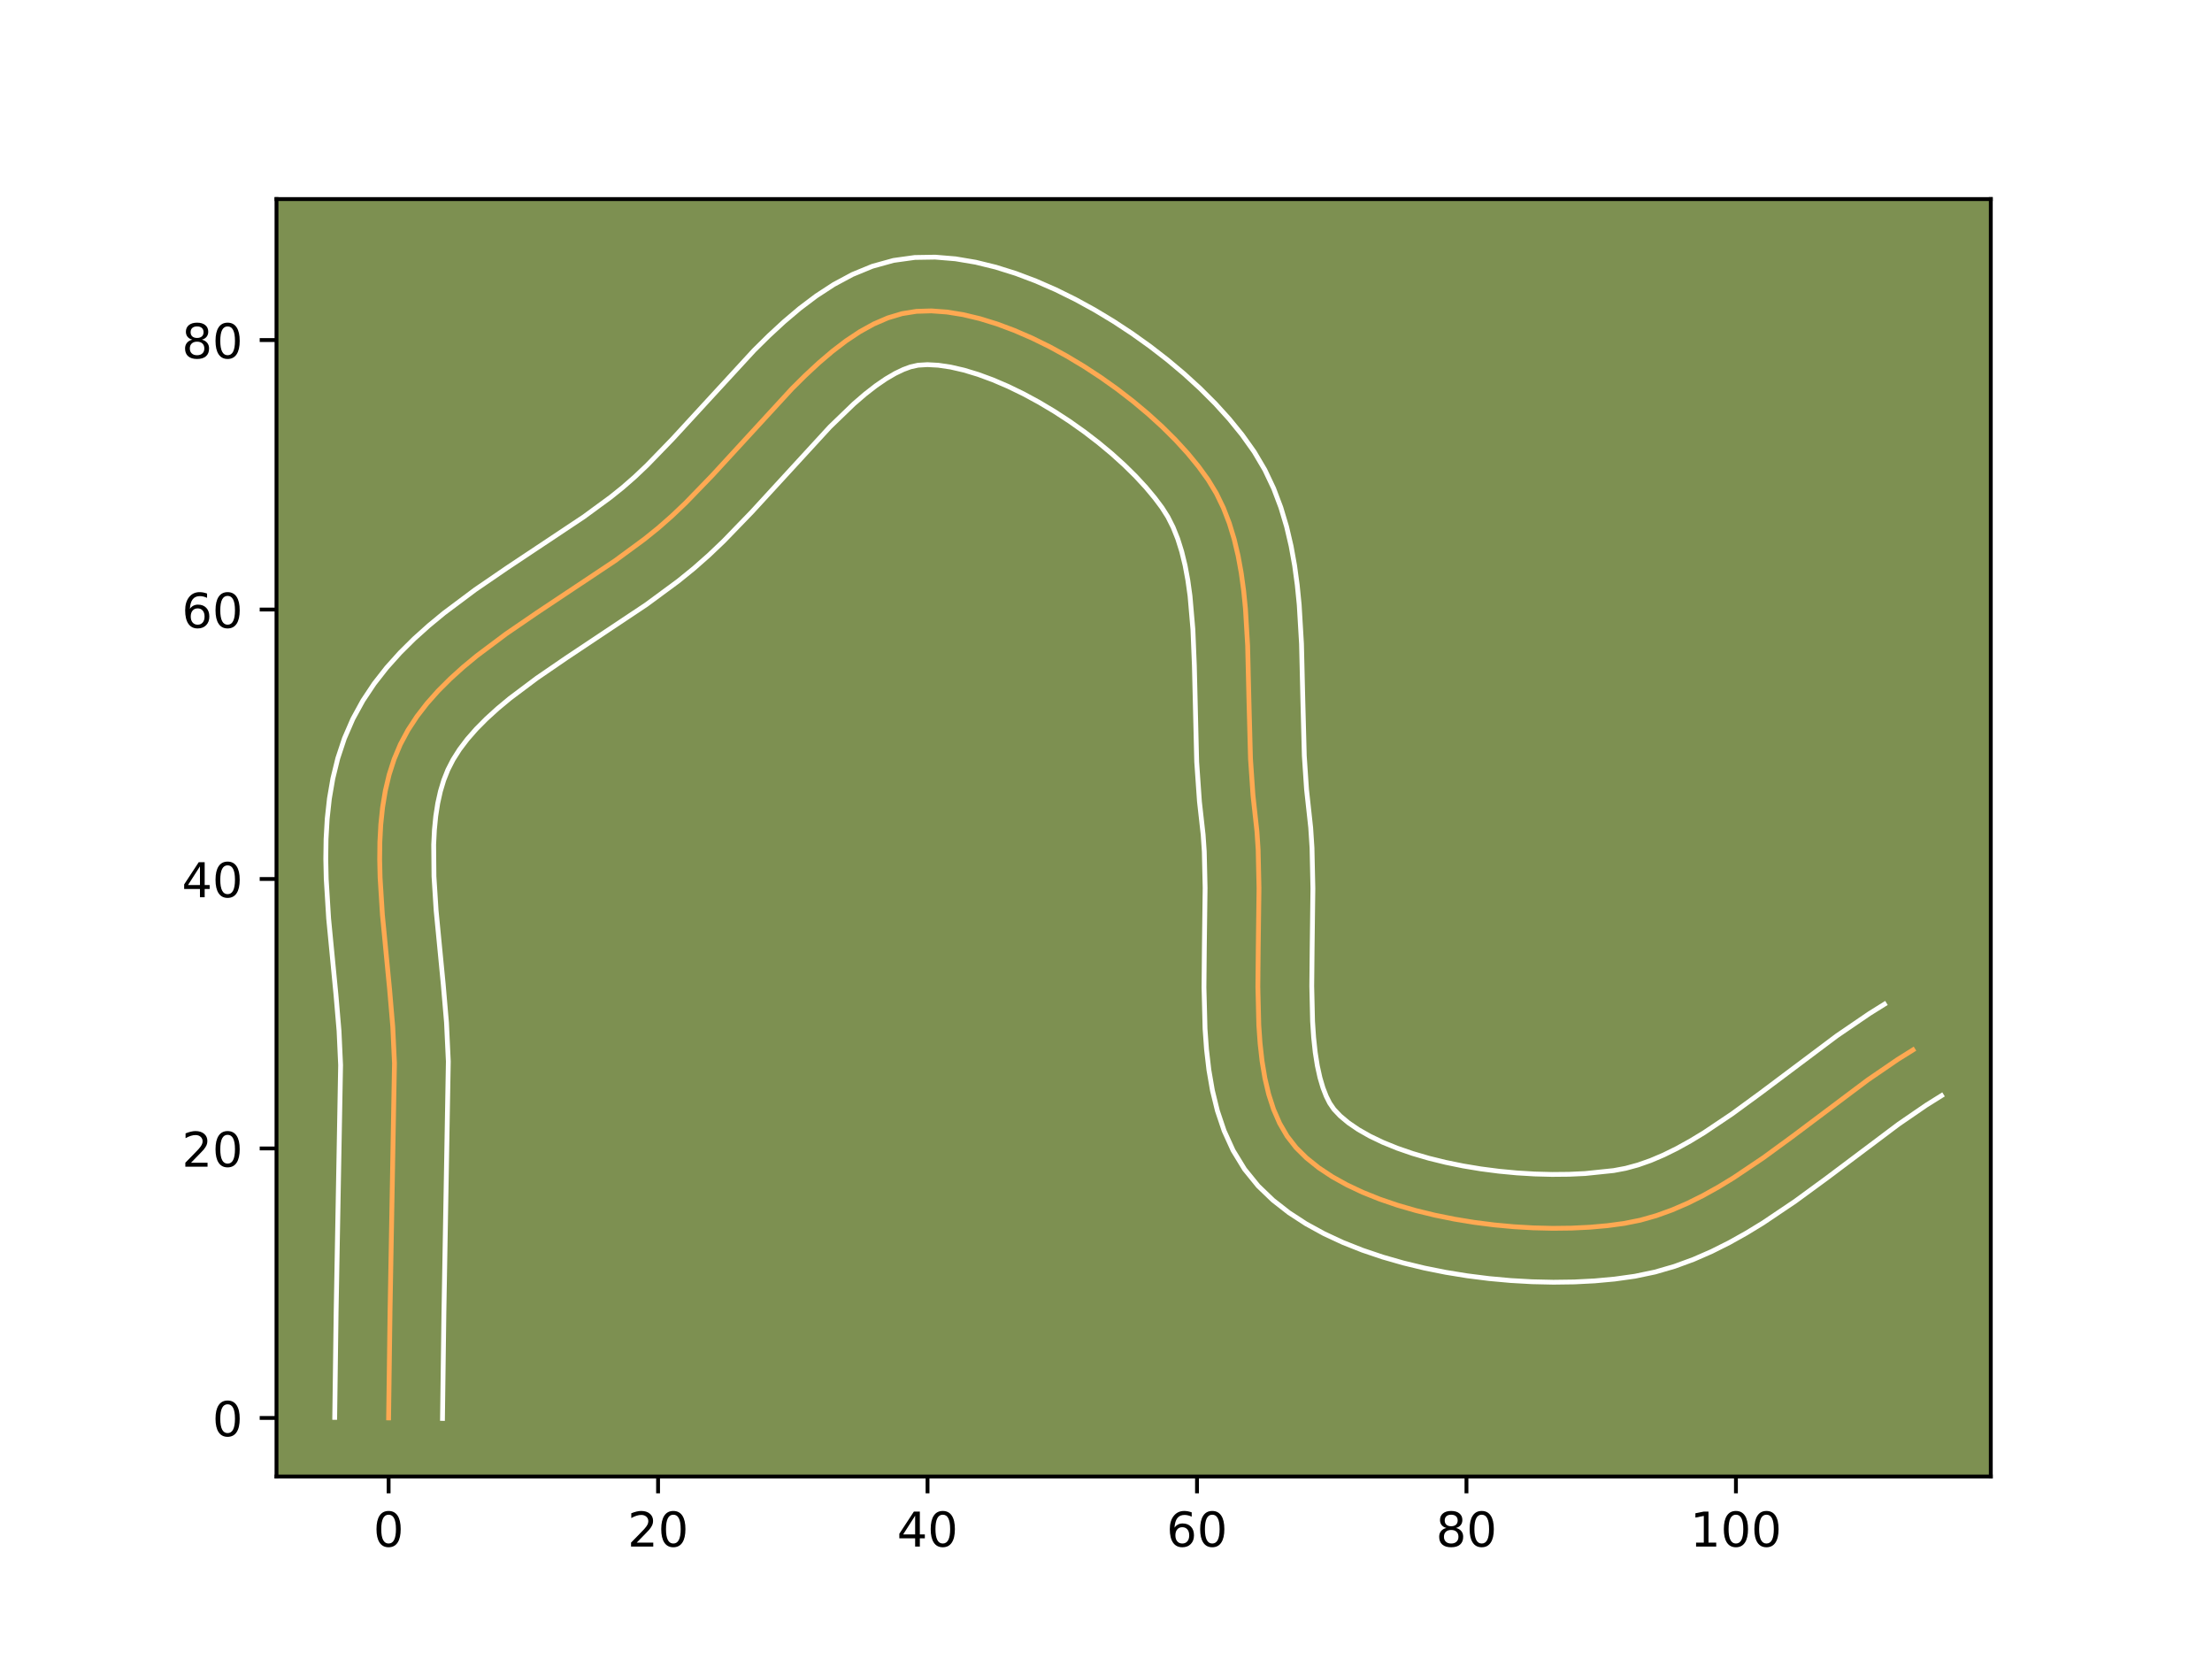 <?xml version="1.0" encoding="utf-8" standalone="no"?>
<!DOCTYPE svg PUBLIC "-//W3C//DTD SVG 1.1//EN"
  "http://www.w3.org/Graphics/SVG/1.1/DTD/svg11.dtd">
<!-- Created with matplotlib (https://matplotlib.org/) -->
<svg height="345.6pt" version="1.1" viewBox="0 0 460.8 345.6" width="460.8pt" xmlns="http://www.w3.org/2000/svg" xmlns:xlink="http://www.w3.org/1999/xlink">
 <defs>
  <style type="text/css">*{stroke-linecap:butt;stroke-linejoin:round;}</style>
 </defs>
 <g id="figure_1">
  <g id="patch_1">
   <path d="M 0 345.6 
L 460.8 345.6 
L 460.8 0 
L 0 0 
z
" style="fill:#ffffff;"/>
  </g>
  <g id="axes_1">
   <g id="patch_2">
    <path d="M 57.6 307.584 
L 414.72 307.584 
L 414.72 41.472 
L 57.6 41.472 
z
" style="fill:#7d9051;"/>
   </g>
   <g id="matplotlib.axis_1">
    <g id="xtick_1">
     <g id="line2d_1">
      <defs>
       <path d="M 0 0 
L 0 3.5 
" id="m32c724d635" style="stroke:#000000;stroke-width:0.8;"/>
      </defs>
      <g>
       <use style="stroke:#000000;stroke-width:0.8;" x="80.954" xlink:href="#m32c724d635" y="307.584"/>
      </g>
     </g>
     <g id="text_1">
      <!-- 0 -->
      <g transform="translate(77.772 322.182)scale(0.1 -0.1)">
       <defs>
        <path d="M 31.781 66.406 
Q 24.172 66.406 20.328 58.906 
Q 16.5 51.422 16.5 36.375 
Q 16.5 21.391 20.328 13.891 
Q 24.172 6.391 31.781 6.391 
Q 39.453 6.391 43.281 13.891 
Q 47.125 21.391 47.125 36.375 
Q 47.125 51.422 43.281 58.906 
Q 39.453 66.406 31.781 66.406 
z
M 31.781 74.219 
Q 44.047 74.219 50.516 64.516 
Q 56.984 54.828 56.984 36.375 
Q 56.984 17.969 50.516 8.266 
Q 44.047 -1.422 31.781 -1.422 
Q 19.531 -1.422 13.062 8.266 
Q 6.594 17.969 6.594 36.375 
Q 6.594 54.828 13.062 64.516 
Q 19.531 74.219 31.781 74.219 
z
" id="DejaVuSans-48"/>
       </defs>
       <use xlink:href="#DejaVuSans-48"/>
      </g>
     </g>
    </g>
    <g id="xtick_2">
     <g id="line2d_2">
      <g>
       <use style="stroke:#000000;stroke-width:0.8;" x="137.088" xlink:href="#m32c724d635" y="307.584"/>
      </g>
     </g>
     <g id="text_2">
      <!-- 20 -->
      <g transform="translate(130.726 322.182)scale(0.1 -0.1)">
       <defs>
        <path d="M 19.188 8.297 
L 53.609 8.297 
L 53.609 0 
L 7.328 0 
L 7.328 8.297 
Q 12.938 14.109 22.625 23.891 
Q 32.328 33.688 34.812 36.531 
Q 39.547 41.844 41.422 45.531 
Q 43.312 49.219 43.312 52.781 
Q 43.312 58.594 39.234 62.25 
Q 35.156 65.922 28.609 65.922 
Q 23.969 65.922 18.812 64.312 
Q 13.672 62.703 7.812 59.422 
L 7.812 69.391 
Q 13.766 71.781 18.938 73 
Q 24.125 74.219 28.422 74.219 
Q 39.75 74.219 46.484 68.547 
Q 53.219 62.891 53.219 53.422 
Q 53.219 48.922 51.531 44.891 
Q 49.859 40.875 45.406 35.406 
Q 44.188 33.984 37.641 27.219 
Q 31.109 20.453 19.188 8.297 
z
" id="DejaVuSans-50"/>
       </defs>
       <use xlink:href="#DejaVuSans-50"/>
       <use x="63.623" xlink:href="#DejaVuSans-48"/>
      </g>
     </g>
    </g>
    <g id="xtick_3">
     <g id="line2d_3">
      <g>
       <use style="stroke:#000000;stroke-width:0.8;" x="193.223" xlink:href="#m32c724d635" y="307.584"/>
      </g>
     </g>
     <g id="text_3">
      <!-- 40 -->
      <g transform="translate(186.86 322.182)scale(0.1 -0.1)">
       <defs>
        <path d="M 37.797 64.312 
L 12.891 25.391 
L 37.797 25.391 
z
M 35.203 72.906 
L 47.609 72.906 
L 47.609 25.391 
L 58.016 25.391 
L 58.016 17.188 
L 47.609 17.188 
L 47.609 0 
L 37.797 0 
L 37.797 17.188 
L 4.891 17.188 
L 4.891 26.703 
z
" id="DejaVuSans-52"/>
       </defs>
       <use xlink:href="#DejaVuSans-52"/>
       <use x="63.623" xlink:href="#DejaVuSans-48"/>
      </g>
     </g>
    </g>
    <g id="xtick_4">
     <g id="line2d_4">
      <g>
       <use style="stroke:#000000;stroke-width:0.8;" x="249.358" xlink:href="#m32c724d635" y="307.584"/>
      </g>
     </g>
     <g id="text_4">
      <!-- 60 -->
      <g transform="translate(242.995 322.182)scale(0.1 -0.1)">
       <defs>
        <path d="M 33.016 40.375 
Q 26.375 40.375 22.484 35.828 
Q 18.609 31.297 18.609 23.391 
Q 18.609 15.531 22.484 10.953 
Q 26.375 6.391 33.016 6.391 
Q 39.656 6.391 43.531 10.953 
Q 47.406 15.531 47.406 23.391 
Q 47.406 31.297 43.531 35.828 
Q 39.656 40.375 33.016 40.375 
z
M 52.594 71.297 
L 52.594 62.312 
Q 48.875 64.062 45.094 64.984 
Q 41.312 65.922 37.594 65.922 
Q 27.828 65.922 22.672 59.328 
Q 17.531 52.734 16.797 39.406 
Q 19.672 43.656 24.016 45.922 
Q 28.375 48.188 33.594 48.188 
Q 44.578 48.188 50.953 41.516 
Q 57.328 34.859 57.328 23.391 
Q 57.328 12.156 50.688 5.359 
Q 44.047 -1.422 33.016 -1.422 
Q 20.359 -1.422 13.672 8.266 
Q 6.984 17.969 6.984 36.375 
Q 6.984 53.656 15.188 63.938 
Q 23.391 74.219 37.203 74.219 
Q 40.922 74.219 44.703 73.484 
Q 48.484 72.75 52.594 71.297 
z
" id="DejaVuSans-54"/>
       </defs>
       <use xlink:href="#DejaVuSans-54"/>
       <use x="63.623" xlink:href="#DejaVuSans-48"/>
      </g>
     </g>
    </g>
    <g id="xtick_5">
     <g id="line2d_5">
      <g>
       <use style="stroke:#000000;stroke-width:0.8;" x="305.492" xlink:href="#m32c724d635" y="307.584"/>
      </g>
     </g>
     <g id="text_5">
      <!-- 80 -->
      <g transform="translate(299.13 322.182)scale(0.1 -0.1)">
       <defs>
        <path d="M 31.781 34.625 
Q 24.75 34.625 20.719 30.859 
Q 16.703 27.094 16.703 20.516 
Q 16.703 13.922 20.719 10.156 
Q 24.75 6.391 31.781 6.391 
Q 38.812 6.391 42.859 10.172 
Q 46.922 13.969 46.922 20.516 
Q 46.922 27.094 42.891 30.859 
Q 38.875 34.625 31.781 34.625 
z
M 21.922 38.812 
Q 15.578 40.375 12.031 44.719 
Q 8.5 49.078 8.5 55.328 
Q 8.5 64.062 14.719 69.141 
Q 20.953 74.219 31.781 74.219 
Q 42.672 74.219 48.875 69.141 
Q 55.078 64.062 55.078 55.328 
Q 55.078 49.078 51.531 44.719 
Q 48 40.375 41.703 38.812 
Q 48.828 37.156 52.797 32.312 
Q 56.781 27.484 56.781 20.516 
Q 56.781 9.906 50.312 4.234 
Q 43.844 -1.422 31.781 -1.422 
Q 19.734 -1.422 13.25 4.234 
Q 6.781 9.906 6.781 20.516 
Q 6.781 27.484 10.781 32.312 
Q 14.797 37.156 21.922 38.812 
z
M 18.312 54.391 
Q 18.312 48.734 21.844 45.562 
Q 25.391 42.391 31.781 42.391 
Q 38.141 42.391 41.719 45.562 
Q 45.312 48.734 45.312 54.391 
Q 45.312 60.062 41.719 63.234 
Q 38.141 66.406 31.781 66.406 
Q 25.391 66.406 21.844 63.234 
Q 18.312 60.062 18.312 54.391 
z
" id="DejaVuSans-56"/>
       </defs>
       <use xlink:href="#DejaVuSans-56"/>
       <use x="63.623" xlink:href="#DejaVuSans-48"/>
      </g>
     </g>
    </g>
    <g id="xtick_6">
     <g id="line2d_6">
      <g>
       <use style="stroke:#000000;stroke-width:0.8;" x="361.627" xlink:href="#m32c724d635" y="307.584"/>
      </g>
     </g>
     <g id="text_6">
      <!-- 100 -->
      <g transform="translate(352.083 322.182)scale(0.1 -0.1)">
       <defs>
        <path d="M 12.406 8.297 
L 28.516 8.297 
L 28.516 63.922 
L 10.984 60.406 
L 10.984 69.391 
L 28.422 72.906 
L 38.281 72.906 
L 38.281 8.297 
L 54.391 8.297 
L 54.391 0 
L 12.406 0 
z
" id="DejaVuSans-49"/>
       </defs>
       <use xlink:href="#DejaVuSans-49"/>
       <use x="63.623" xlink:href="#DejaVuSans-48"/>
       <use x="127.246" xlink:href="#DejaVuSans-48"/>
      </g>
     </g>
    </g>
   </g>
   <g id="matplotlib.axis_2">
    <g id="ytick_1">
     <g id="line2d_7">
      <defs>
       <path d="M 0 0 
L -3.5 0 
" id="m6d45c21b1a" style="stroke:#000000;stroke-width:0.8;"/>
      </defs>
      <g>
       <use style="stroke:#000000;stroke-width:0.8;" x="57.6" xlink:href="#m6d45c21b1a" y="295.38"/>
      </g>
     </g>
     <g id="text_7">
      <!-- 0 -->
      <g transform="translate(44.237 299.179)scale(0.1 -0.1)">
       <use xlink:href="#DejaVuSans-48"/>
      </g>
     </g>
    </g>
    <g id="ytick_2">
     <g id="line2d_8">
      <g>
       <use style="stroke:#000000;stroke-width:0.8;" x="57.6" xlink:href="#m6d45c21b1a" y="239.245"/>
      </g>
     </g>
     <g id="text_8">
      <!-- 20 -->
      <g transform="translate(37.875 243.045)scale(0.1 -0.1)">
       <use xlink:href="#DejaVuSans-50"/>
       <use x="63.623" xlink:href="#DejaVuSans-48"/>
      </g>
     </g>
    </g>
    <g id="ytick_3">
     <g id="line2d_9">
      <g>
       <use style="stroke:#000000;stroke-width:0.8;" x="57.6" xlink:href="#m6d45c21b1a" y="183.111"/>
      </g>
     </g>
     <g id="text_9">
      <!-- 40 -->
      <g transform="translate(37.875 186.91)scale(0.1 -0.1)">
       <use xlink:href="#DejaVuSans-52"/>
       <use x="63.623" xlink:href="#DejaVuSans-48"/>
      </g>
     </g>
    </g>
    <g id="ytick_4">
     <g id="line2d_10">
      <g>
       <use style="stroke:#000000;stroke-width:0.8;" x="57.6" xlink:href="#m6d45c21b1a" y="126.976"/>
      </g>
     </g>
     <g id="text_10">
      <!-- 60 -->
      <g transform="translate(37.875 130.775)scale(0.1 -0.1)">
       <use xlink:href="#DejaVuSans-54"/>
       <use x="63.623" xlink:href="#DejaVuSans-48"/>
      </g>
     </g>
    </g>
    <g id="ytick_5">
     <g id="line2d_11">
      <g>
       <use style="stroke:#000000;stroke-width:0.8;" x="57.6" xlink:href="#m6d45c21b1a" y="70.841"/>
      </g>
     </g>
     <g id="text_11">
      <!-- 80 -->
      <g transform="translate(37.875 74.64)scale(0.1 -0.1)">
       <use xlink:href="#DejaVuSans-56"/>
       <use x="63.623" xlink:href="#DejaVuSans-48"/>
      </g>
     </g>
    </g>
   </g>
   <g id="line2d_12">
    <path clip-path="url(#pad584138fe)" d="M 80.954 295.38 
L 81.25 273.224 
L 82.174 221.497 
L 81.82 213.882 
L 81.16 206.121 
L 79.657 190.51 
L 79.181 182.837 
L 79.092 179.071 
L 79.133 175.368 
L 79.328 171.737 
L 79.699 168.191 
L 80.269 164.74 
L 81.061 161.394 
L 82.098 158.165 
L 83.403 155.065 
L 84.991 152.099 
L 86.848 149.261 
L 88.949 146.54 
L 91.273 143.925 
L 93.796 141.405 
L 96.494 138.97 
L 99.346 136.607 
L 105.418 132.056 
L 111.827 127.666 
L 128.116 116.82 
L 134.257 112.302 
L 137.155 109.961 
L 139.975 107.482 
L 142.778 104.816 
L 148.348 99.063 
L 164.985 80.962 
L 167.779 78.19 
L 170.588 75.583 
L 173.414 73.174 
L 176.26 70.999 
L 179.13 69.093 
L 182.027 67.49 
L 184.953 66.227 
L 187.912 65.338 
L 190.907 64.858 
L 194.006 64.765 
L 197.261 65.002 
L 200.644 65.547 
L 204.132 66.381 
L 207.698 67.484 
L 211.318 68.836 
L 214.966 70.417 
L 218.616 72.206 
L 222.243 74.185 
L 225.822 76.332 
L 229.327 78.627 
L 232.733 81.051 
L 236.015 83.584 
L 239.148 86.206 
L 242.105 88.896 
L 244.861 91.635 
L 247.392 94.402 
L 249.672 97.178 
L 251.675 99.942 
L 253.395 102.787 
L 254.857 105.806 
L 256.085 108.986 
L 257.098 112.311 
L 257.919 115.766 
L 258.57 119.337 
L 259.072 123.007 
L 259.448 126.763 
L 259.905 134.472 
L 260.186 146.299 
L 260.501 158.086 
L 261.022 165.722 
L 261.84 173.16 
L 262.095 177.019 
L 262.273 185.022 
L 262.116 197.383 
L 262.038 205.587 
L 262.232 213.541 
L 262.498 217.365 
L 262.911 221.055 
L 263.499 224.589 
L 264.288 227.942 
L 265.305 231.09 
L 266.577 234.01 
L 268.13 236.679 
L 269.991 239.073 
L 272.188 241.244 
L 274.709 243.261 
L 277.524 245.126 
L 280.604 246.838 
L 283.92 248.399 
L 287.441 249.81 
L 291.137 251.072 
L 294.98 252.184 
L 298.938 253.149 
L 302.983 253.967 
L 307.085 254.639 
L 311.213 255.166 
L 315.338 255.548 
L 319.431 255.787 
L 323.461 255.883 
L 327.399 255.837 
L 331.215 255.651 
L 334.879 255.324 
L 338.361 254.857 
L 341.721 254.182 
L 345.039 253.241 
L 348.319 252.058 
L 351.563 250.656 
L 354.777 249.056 
L 357.963 247.283 
L 361.125 245.358 
L 367.391 241.145 
L 373.605 236.599 
L 389.097 224.969 
L 395.353 220.688 
L 398.507 218.718 
L 398.507 218.718 
" style="fill:none;stroke:#fea952;stroke-linecap:square;"/>
   </g>
   <g id="line2d_13">
    <path clip-path="url(#pad584138fe)" d="M 69.727 295.272 
L 70.025 273.027 
L 70.953 221.874 
L 70.628 214.759 
L 69.988 207.228 
L 68.459 191.324 
L 67.957 183.101 
L 67.866 178.945 
L 67.923 174.767 
L 68.162 170.57 
L 68.622 166.362 
L 69.344 162.153 
L 70.372 157.961 
L 71.75 153.81 
L 73.506 149.764 
L 75.596 145.953 
L 77.962 142.399 
L 80.557 139.083 
L 83.339 135.982 
L 86.273 133.071 
L 89.332 130.324 
L 92.489 127.718 
L 99.003 122.842 
L 105.639 118.298 
L 121.578 107.693 
L 127.202 103.569 
L 129.742 101.53 
L 132.238 99.347 
L 134.8 96.917 
L 140.082 91.466 
L 157.079 72.991 
L 160.141 69.963 
L 163.305 67.039 
L 166.597 64.253 
L 170.049 61.647 
L 173.696 59.268 
L 177.577 57.183 
L 181.722 55.475 
L 186.136 54.252 
L 190.572 53.636 
L 194.82 53.568 
L 199.047 53.918 
L 203.256 54.628 
L 207.45 55.656 
L 211.627 56.967 
L 215.782 58.535 
L 219.908 60.336 
L 223.991 62.35 
L 228.018 64.557 
L 231.973 66.939 
L 235.837 69.48 
L 239.593 72.164 
L 243.221 74.975 
L 246.703 77.901 
L 250.017 80.932 
L 253.146 84.058 
L 256.068 87.277 
L 258.763 90.591 
L 261.281 94.132 
L 263.499 97.892 
L 265.332 101.764 
L 266.824 105.713 
L 268.021 109.715 
L 268.964 113.753 
L 269.693 117.815 
L 270.243 121.89 
L 270.647 125.972 
L 271.127 134.111 
L 271.411 146.094 
L 271.711 157.461 
L 272.178 164.462 
L 273.043 172.421 
L 273.315 176.635 
L 273.5 185.083 
L 273.342 197.545 
L 273.264 205.449 
L 273.432 212.764 
L 273.655 216.116 
L 273.985 219.213 
L 274.427 222.017 
L 274.971 224.49 
L 275.598 226.607 
L 276.28 228.363 
L 276.993 229.788 
L 277.884 231.088 
L 279.203 232.478 
L 280.907 233.901 
L 282.979 235.313 
L 285.387 236.681 
L 288.096 237.978 
L 291.067 239.185 
L 294.26 240.288 
L 297.639 241.277 
L 301.164 242.145 
L 304.798 242.888 
L 308.505 243.503 
L 312.249 243.987 
L 315.992 244.341 
L 319.698 244.563 
L 323.33 244.657 
L 326.85 244.624 
L 330.217 244.468 
L 336.148 243.851 
L 338.659 243.38 
L 341.23 242.68 
L 343.864 241.753 
L 346.561 240.605 
L 349.317 239.247 
L 352.125 237.693 
L 354.982 235.961 
L 360.827 232.038 
L 366.833 227.644 
L 382.647 215.78 
L 389.406 211.166 
L 392.56 209.196 
L 392.56 209.196 
" style="fill:none;stroke:#ffffff;stroke-linecap:square;"/>
   </g>
   <g id="line2d_14">
    <path clip-path="url(#pad584138fe)" d="M 92.18 295.488 
L 92.475 273.422 
L 93.394 221.12 
L 93.013 213.005 
L 92.332 205.013 
L 90.854 189.697 
L 90.404 182.572 
L 90.344 175.969 
L 90.494 172.905 
L 90.776 170.02 
L 91.194 167.326 
L 91.75 164.827 
L 92.445 162.521 
L 93.3 160.366 
L 94.386 158.245 
L 95.733 156.124 
L 97.342 153.998 
L 99.207 151.868 
L 101.318 149.74 
L 103.657 147.615 
L 106.204 145.496 
L 111.833 141.27 
L 118.014 137.034 
L 134.654 125.947 
L 141.312 121.036 
L 144.568 118.393 
L 147.712 115.618 
L 150.756 112.715 
L 156.614 106.66 
L 172.891 88.933 
L 177.871 84.127 
L 180.231 82.094 
L 182.472 80.351 
L 184.565 78.917 
L 186.477 77.798 
L 188.184 76.979 
L 189.689 76.423 
L 191.242 76.08 
L 193.193 75.963 
L 195.474 76.086 
L 198.033 76.466 
L 200.815 77.107 
L 203.77 78.002 
L 206.854 79.138 
L 210.024 80.498 
L 213.24 82.063 
L 216.467 83.812 
L 219.671 85.724 
L 222.817 87.774 
L 225.874 89.939 
L 228.81 92.194 
L 231.593 94.511 
L 234.192 96.861 
L 236.577 99.212 
L 238.716 101.527 
L 240.58 103.765 
L 242.068 105.752 
L 243.291 107.681 
L 244.383 109.848 
L 245.345 112.259 
L 246.175 114.907 
L 246.874 117.779 
L 247.446 120.859 
L 247.901 124.124 
L 248.504 131.131 
L 248.807 138.639 
L 249.292 158.711 
L 249.866 166.981 
L 250.638 173.899 
L 250.874 177.403 
L 251.047 184.96 
L 250.89 197.222 
L 250.812 205.726 
L 251.032 214.318 
L 251.34 218.614 
L 251.836 222.898 
L 252.57 227.161 
L 253.605 231.393 
L 255.012 235.573 
L 256.874 239.658 
L 259.267 243.571 
L 262.099 247.058 
L 265.173 250.01 
L 268.51 252.622 
L 272.069 254.938 
L 275.822 256.995 
L 279.744 258.821 
L 283.815 260.436 
L 288.014 261.855 
L 292.321 263.092 
L 296.713 264.154 
L 301.168 265.047 
L 305.664 265.776 
L 310.177 266.345 
L 314.684 266.756 
L 319.163 267.011 
L 323.591 267.109 
L 327.948 267.051 
L 332.212 266.833 
L 336.369 266.451 
L 340.575 265.864 
L 344.784 264.983 
L 348.848 263.802 
L 352.773 262.364 
L 356.565 260.707 
L 360.237 258.866 
L 363.8 256.873 
L 367.267 254.756 
L 373.956 250.253 
L 380.376 245.554 
L 395.547 234.159 
L 401.3 230.211 
L 404.454 228.241 
L 404.454 228.241 
" style="fill:none;stroke:#ffffff;stroke-linecap:square;"/>
   </g>
   <g id="patch_3">
    <path d="M 57.6 307.584 
L 57.6 41.472 
" style="fill:none;stroke:#000000;stroke-linecap:square;stroke-linejoin:miter;stroke-width:0.8;"/>
   </g>
   <g id="patch_4">
    <path d="M 414.72 307.584 
L 414.72 41.472 
" style="fill:none;stroke:#000000;stroke-linecap:square;stroke-linejoin:miter;stroke-width:0.8;"/>
   </g>
   <g id="patch_5">
    <path d="M 57.6 307.584 
L 414.72 307.584 
" style="fill:none;stroke:#000000;stroke-linecap:square;stroke-linejoin:miter;stroke-width:0.8;"/>
   </g>
   <g id="patch_6">
    <path d="M 57.6 41.472 
L 414.72 41.472 
" style="fill:none;stroke:#000000;stroke-linecap:square;stroke-linejoin:miter;stroke-width:0.8;"/>
   </g>
  </g>
 </g>
 <defs>
  <clipPath id="pad584138fe">
   <rect height="266.112" width="357.12" x="57.6" y="41.472"/>
  </clipPath>
 </defs>
</svg>
